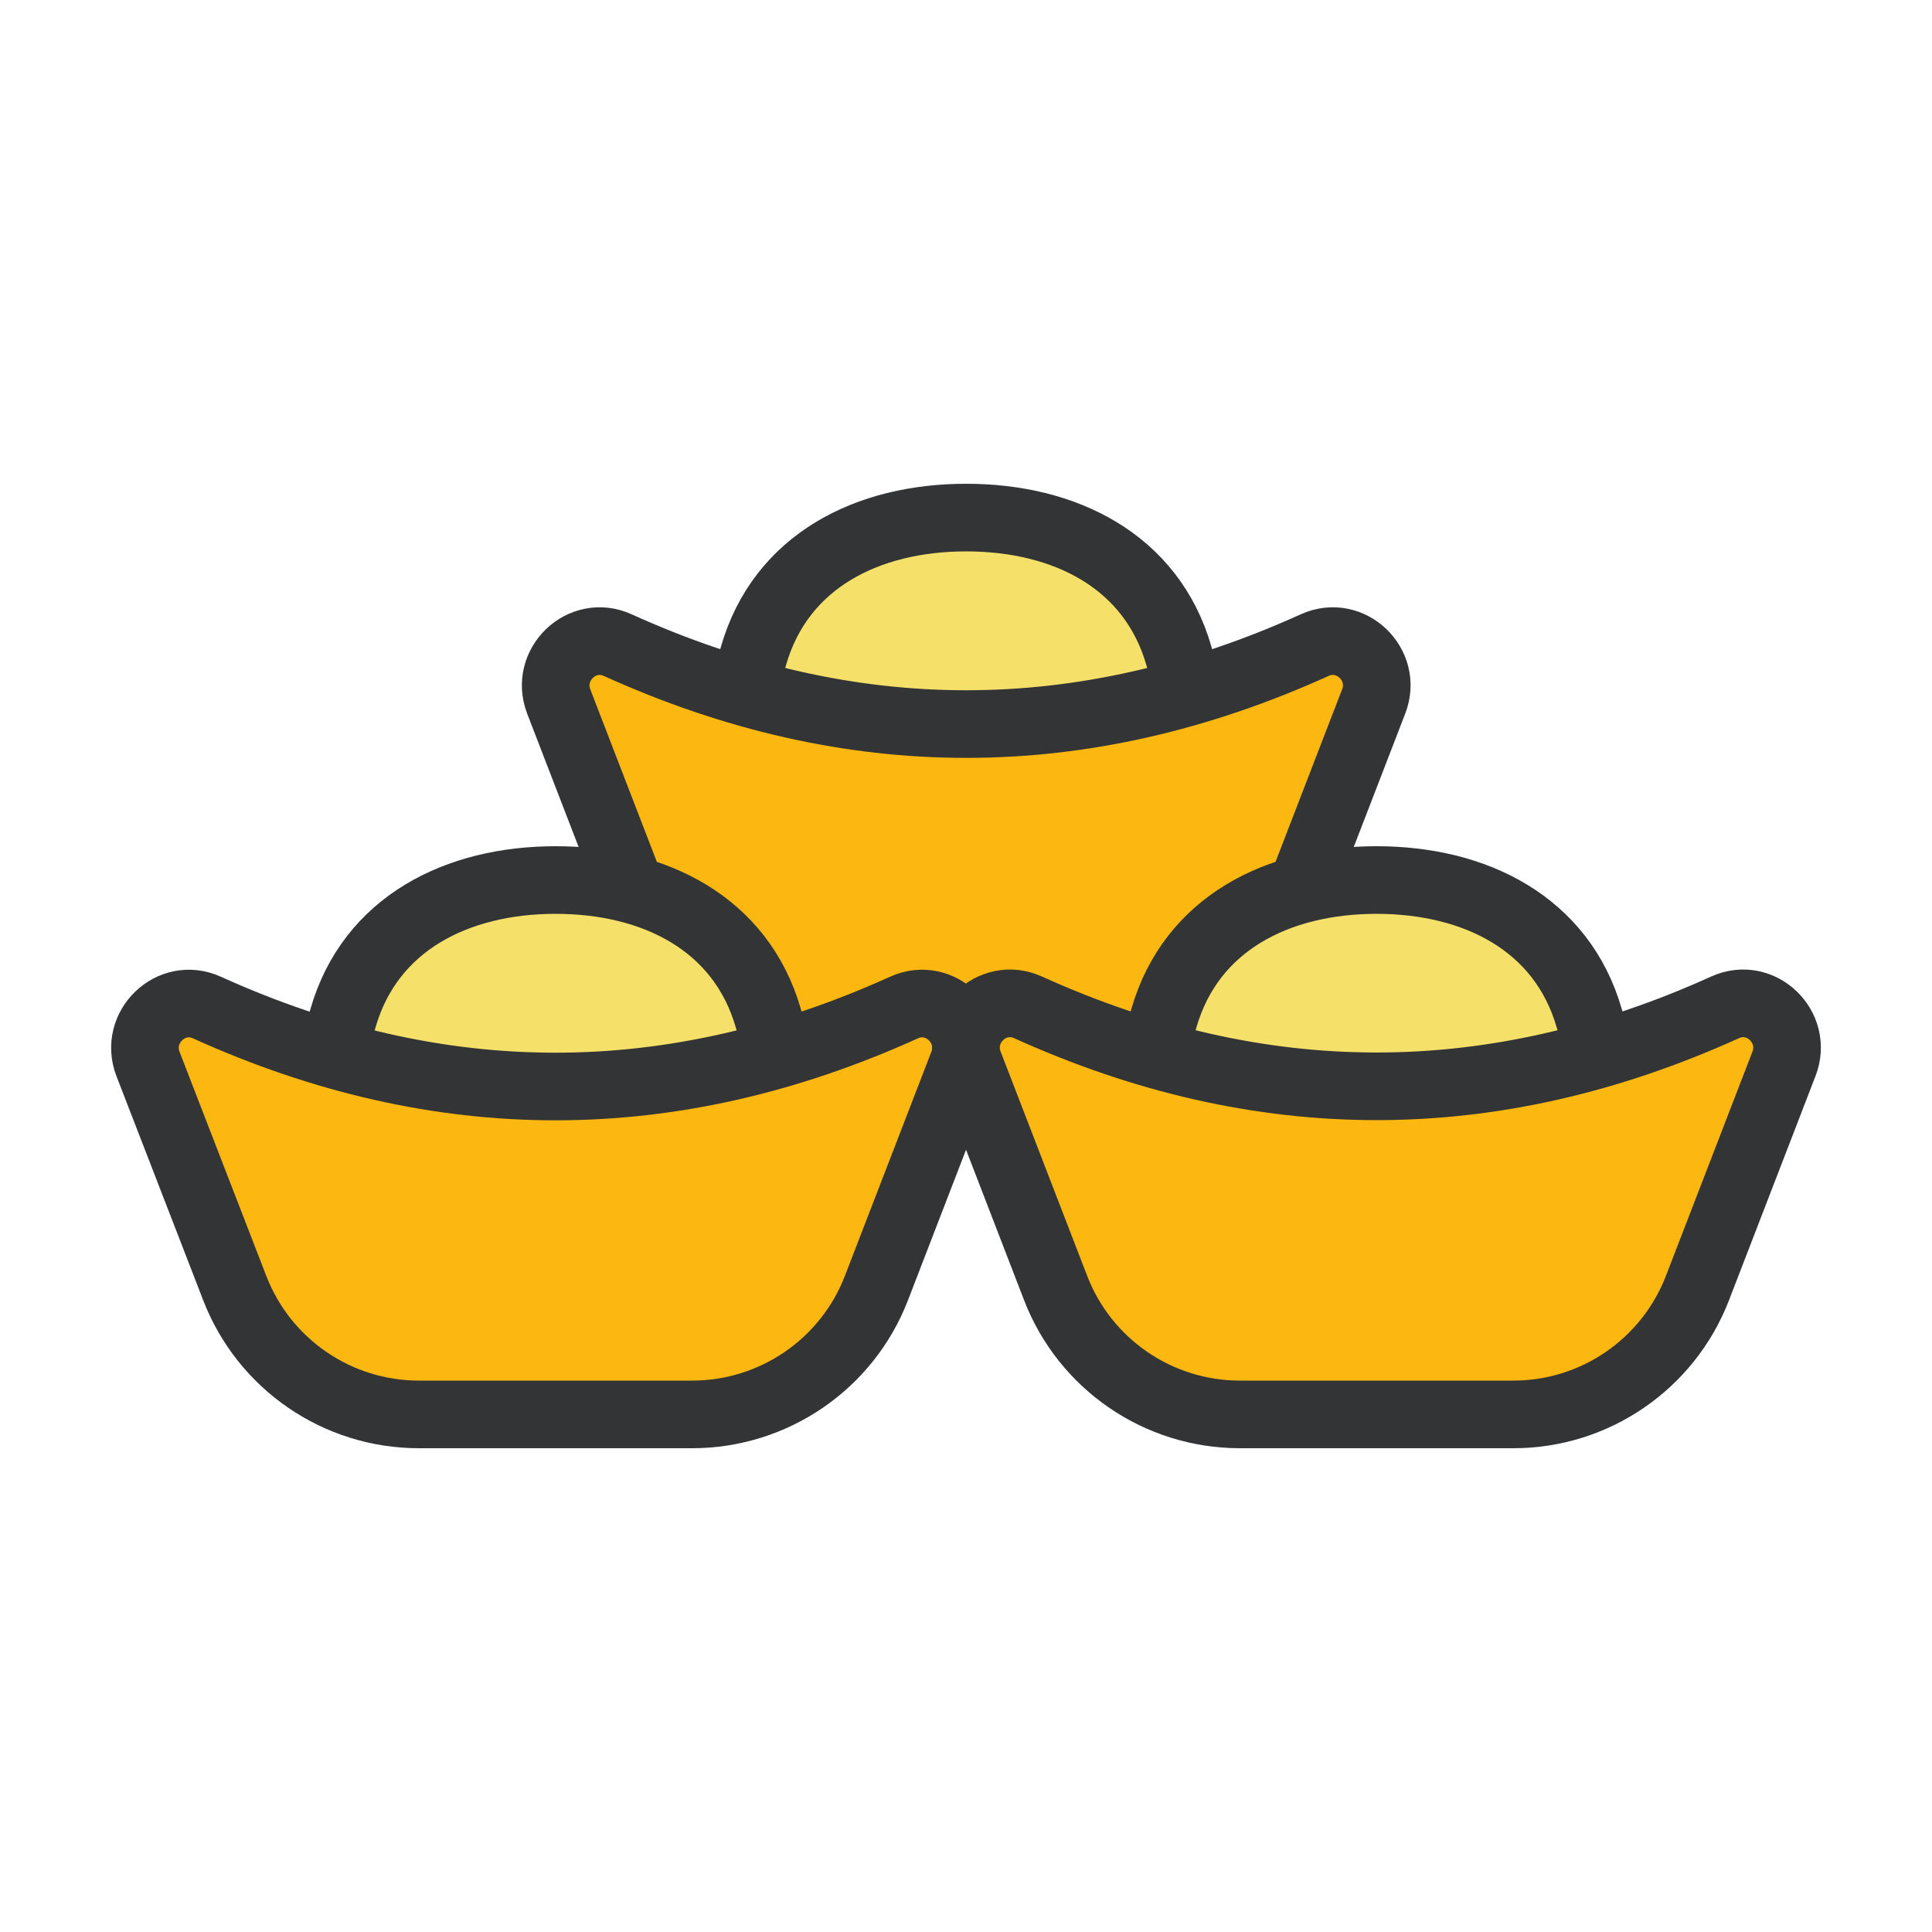 <?xml version="1.0" encoding="utf-8"?><!--Generator: Adobe Illustrator 24.0.1, SVG Export Plug-In . SVG Version: 6.00 Build 0)--><svg version="1.1" id="圖層_1" xmlns="http://www.w3.org/2000/svg" xmlns:xlink="http://www.w3.org/1999/xlink" x="0px" y="0px" viewBox="0 0 100 100" enable-background="new 0 0 100 100" xml:space="preserve"><g><path fill="#F5E169" stroke="#333435" stroke-width="3.5" stroke-linecap="round" stroke-linejoin="round" stroke-miterlimit="10" d=" M62.94,40.72H37.06l1.94-6.77c1.41-4.91,5.9-7.16,11.01-7.16h0c5.11,0,9.6,2.25,11.01,7.16L62.94,40.72z"/><path fill="#FCB711" stroke="#333435" stroke-width="3.5" stroke-linecap="round" stroke-linejoin="round" stroke-miterlimit="10" d=" M57.07,54.46H42.93c-4.22,0-8.01-2.6-9.53-6.54l-4.48-11.61c-0.73-1.9,1.2-3.76,3.05-2.92c12.03,5.45,24.05,5.45,36.08,0 c1.85-0.84,3.79,1.02,3.05,2.92l-4.48,11.61C65.09,51.86,61.3,54.46,57.07,54.46z"/></g><g><path fill="#F5E169" stroke="#333435" stroke-width="3.5" stroke-linecap="round" stroke-linejoin="round" stroke-miterlimit="10" d=" M41.69,59.48H15.81l1.94-6.77c1.41-4.91,5.9-7.16,11.01-7.16h0c5.11,0,9.6,2.25,11.01,7.16L41.69,59.48z"/><path fill="#FCB711" stroke="#333435" stroke-width="3.5" stroke-linecap="round" stroke-linejoin="round" stroke-miterlimit="10" d=" M35.82,73.21H21.68c-4.22,0-8.01-2.6-9.53-6.54L7.66,55.07c-0.73-1.9,1.2-3.76,3.05-2.92c12.03,5.45,24.05,5.45,36.08,0 c1.85-0.84,3.79,1.02,3.05,2.92l-4.48,11.61C43.84,70.61,40.05,73.21,35.82,73.21z"/></g><g><path fill="#F5E169" stroke="#333435" stroke-width="3.5" stroke-linecap="round" stroke-linejoin="round" stroke-miterlimit="10" d=" M58.31,59.48h25.89l-1.94-6.77c-1.41-4.91-5.9-7.16-11.01-7.16h0c-5.11,0-9.6,2.25-11.01,7.16L58.31,59.48z"/><path fill="#FCB711" stroke="#333435" stroke-width="3.5" stroke-linecap="round" stroke-linejoin="round" stroke-miterlimit="10" d=" M64.18,73.21h14.15c4.22,0,8.01-2.6,9.53-6.54l4.48-11.61c0.73-1.9-1.2-3.76-3.05-2.92c-12.03,5.45-24.05,5.45-36.08,0 c-1.85-0.84-3.79,1.02-3.05,2.92l4.48,11.61C56.16,70.61,59.95,73.21,64.18,73.21z"/></g></svg>